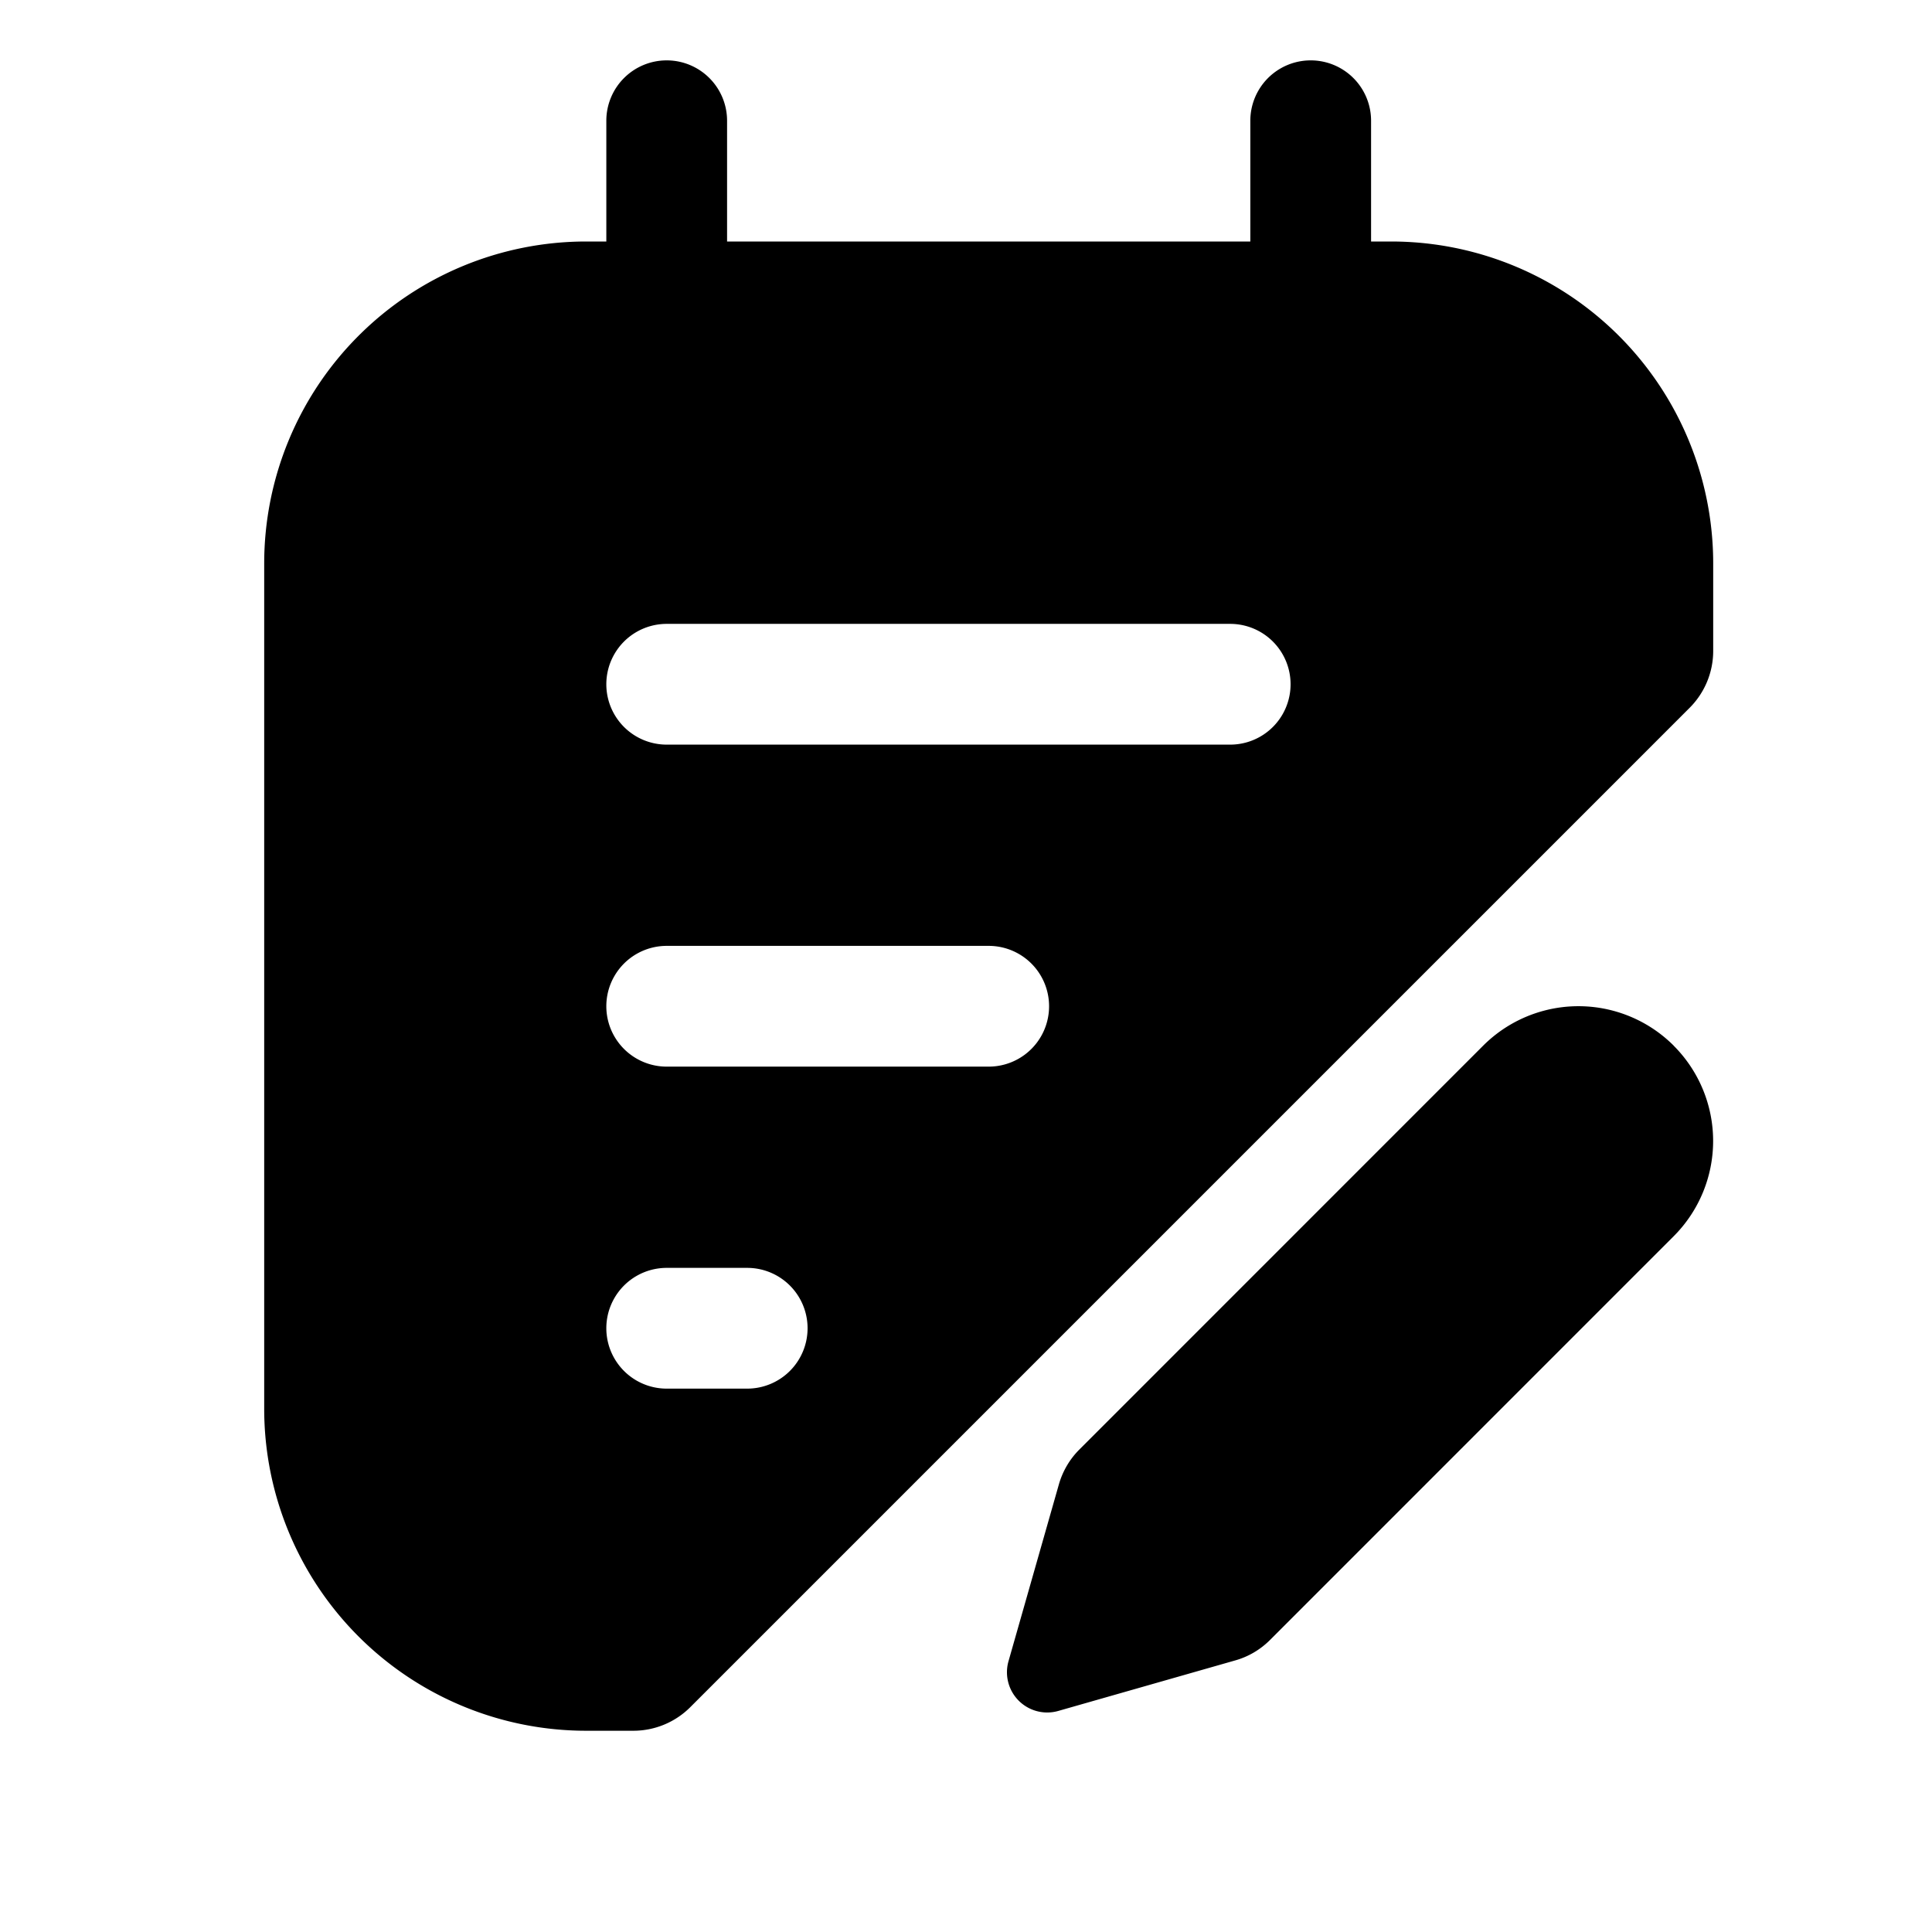 <svg xmlns="http://www.w3.org/2000/svg" width="1em" height="1em" viewBox="0 0 24 24">
  <path fill="currentColor" fill-rule="evenodd" d="M8.282.75a.75.75 0 0 1 .75.75V3h6.5V1.5a.75.75 0 0 1 1.5 0V3h.25a4 4 0 0 1 4 4v1.086a1 1 0 0 1-.293.707L8.575 21.207a1 1 0 0 1-.707.293h-.586a4 4 0 0 1-4-4V7a4 4 0 0 1 4-4h.25V1.5a.75.75 0 0 1 .75-.75Zm7 8.5a.75.75 0 1 0 0-1.5h-7a.75.75 0 1 0 0 1.5h7Zm-3 4a.75.75 0 1 0 0-1.5h-4a.75.75 0 0 0 0 1.5h4Zm-2.25 3.25a.75.75 0 0 1-.75.75h-1a.75.75 0 0 1 0-1.5h1a.75.75 0 0 1 .75.75Zm10.76-3.51a1.674 1.674 0 0 0-2.368 0l-5.014 5.015c-.121.12-.209.27-.256.434l-.626 2.197a.5.5 0 0 0 .618.618l2.196-.627c.165-.046.314-.134.435-.255l5.014-5.015a1.674 1.674 0 0 0 0-2.367Z" clip-rule="evenodd"/>
</svg>

